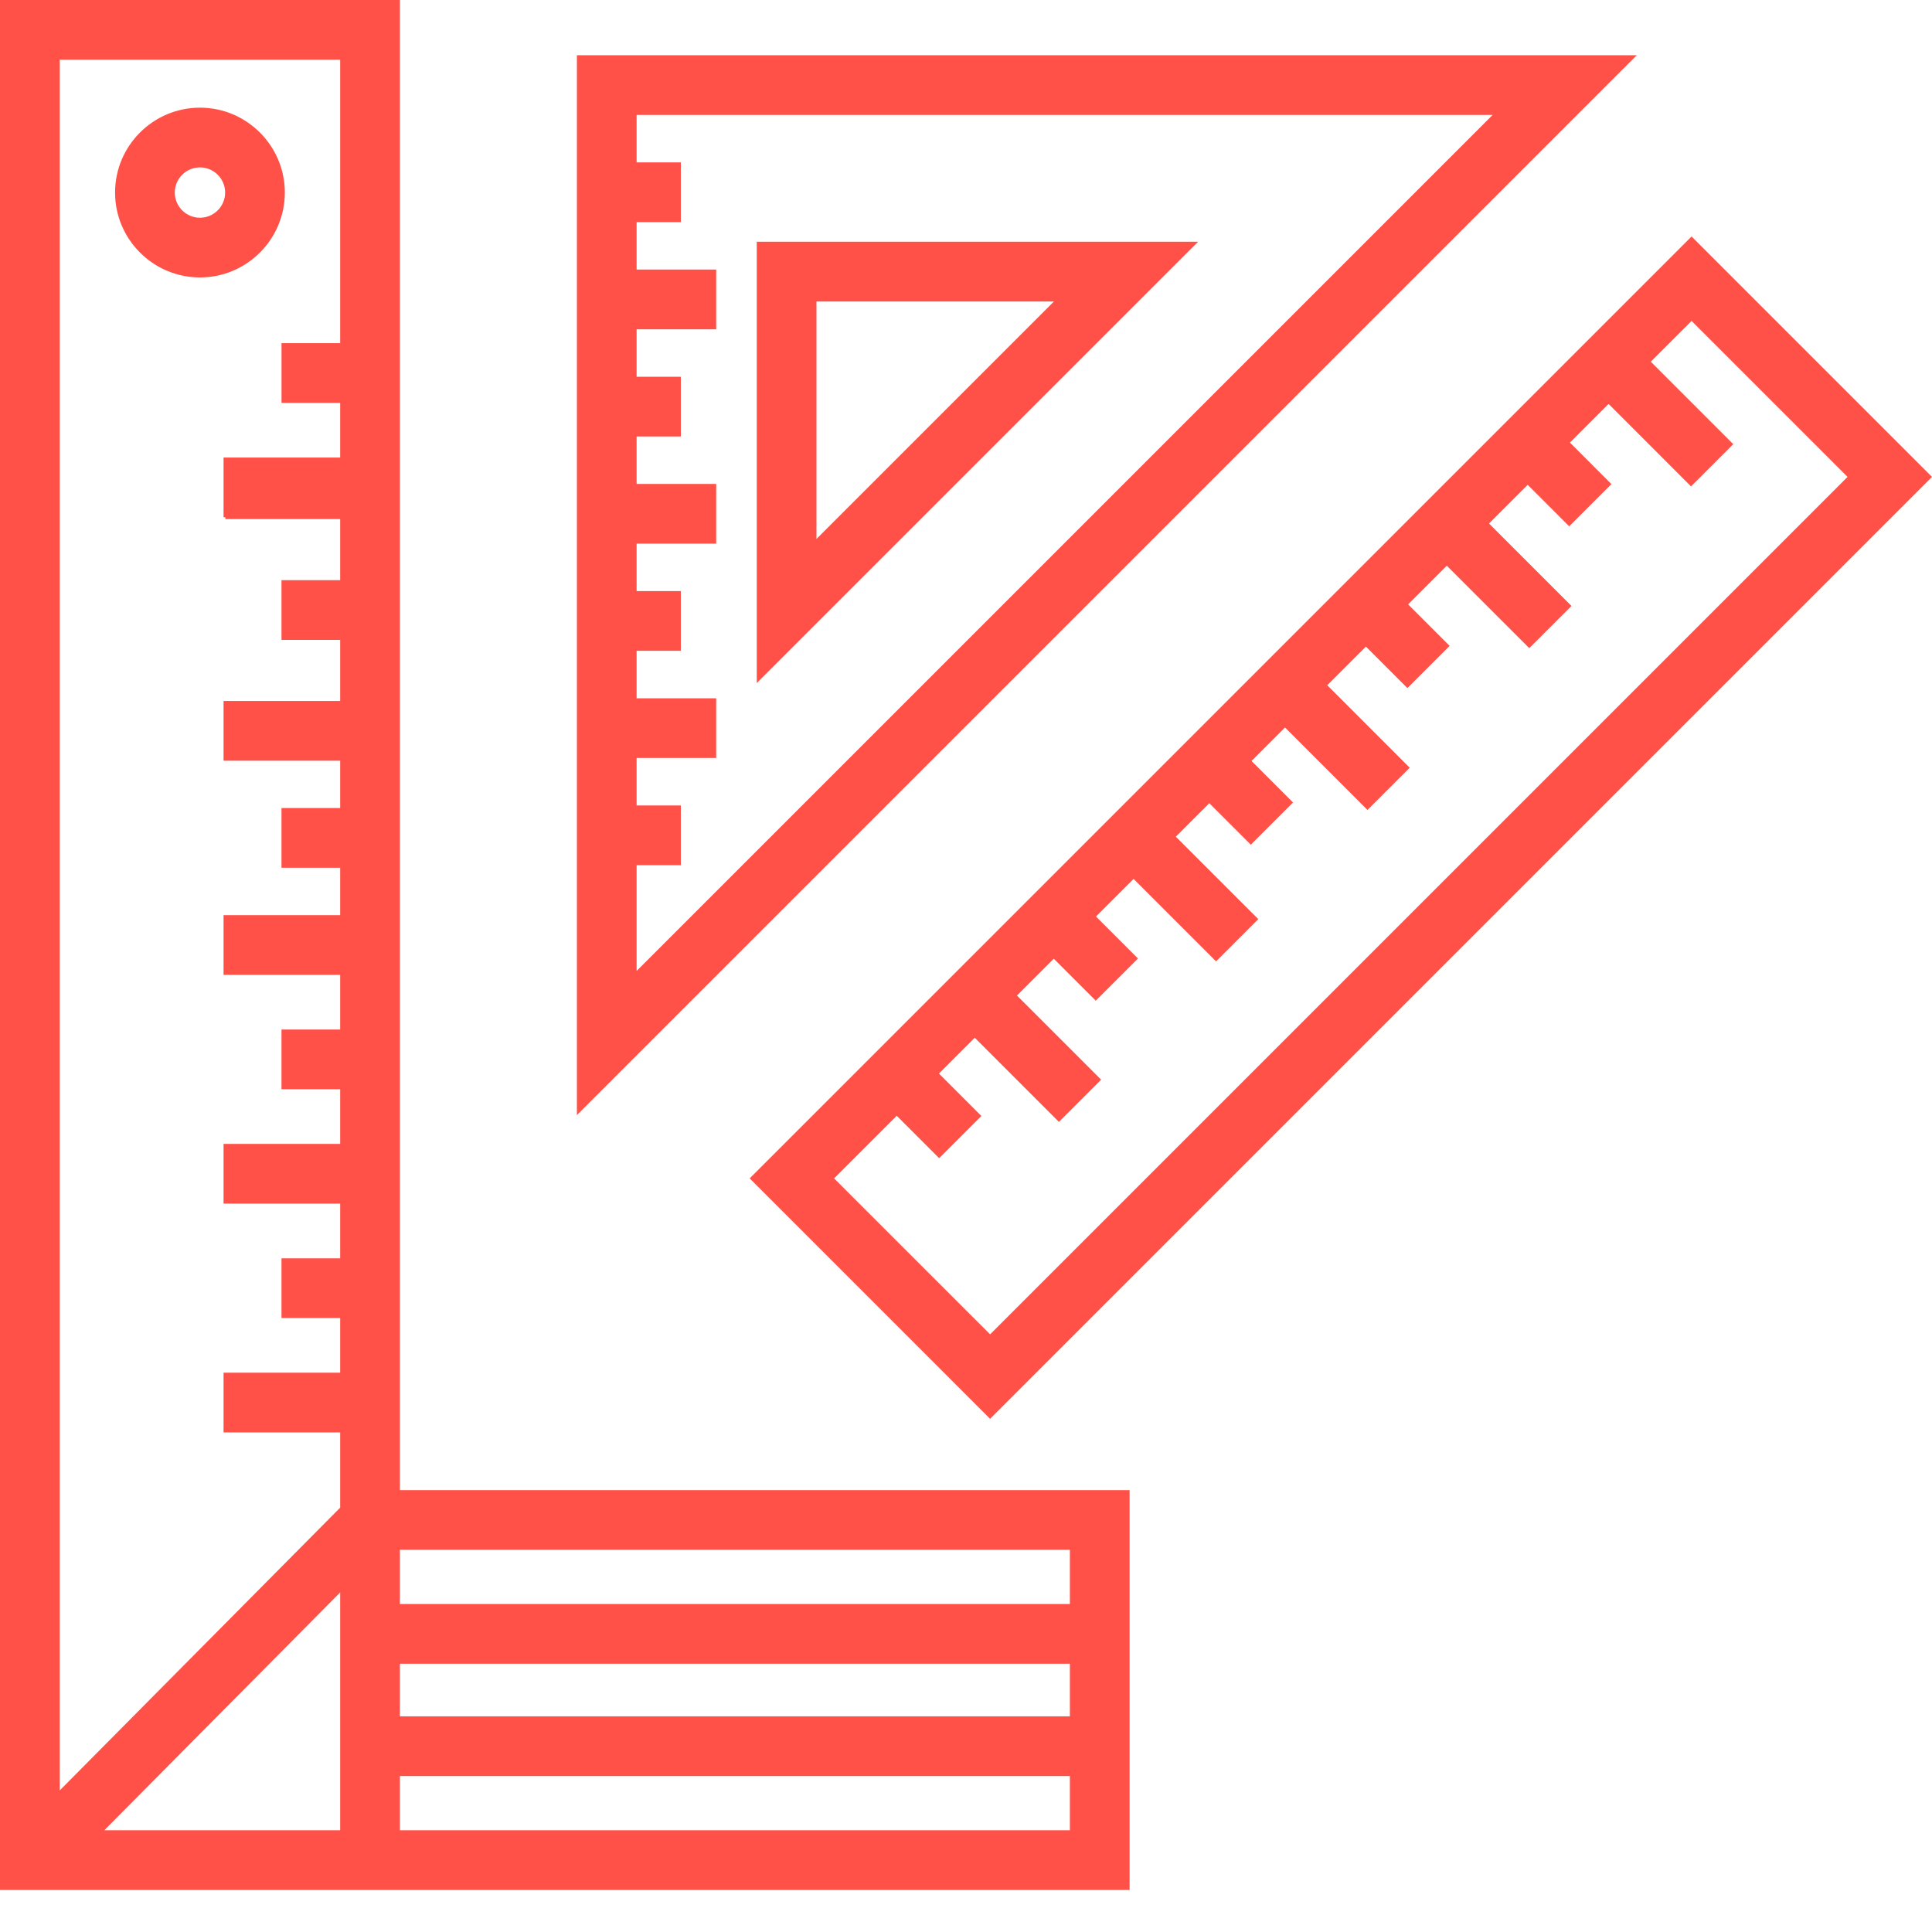 <svg width="70" height="70" viewBox="0 0 70 70" fill="none" xmlns="http://www.w3.org/2000/svg">
<path d="M40.928 53.989H14.489V0H13.407H8.1H0V68.477H1.63H14.489H40.928V53.989ZM38.764 56.152V58.117H14.489V56.152H38.764ZM14.489 60.28H38.764V62.186H14.489V60.28ZM8.1 2.164H12.325V12.434H10.2V14.597H12.325V16.578H8.1V18.742H8.165V18.806H12.325V21.02H10.199V23.184H12.325V25.397H8.1V27.561H12.325V29.277H10.199V31.441H12.325V33.157H8.1V35.321H12.325V37.301H10.199V39.465H12.325V41.446H8.1V43.609H12.325V45.591H10.199V47.754H12.325V49.735H8.1V51.899H12.325V54.625L2.164 64.871V2.164H8.1ZM3.78 66.314L12.325 57.697V66.314H3.78ZM14.489 66.314V64.349H38.764V66.314H14.489Z" fill="#FF5147"/>
<path d="M7.245 10.052C8.94 10.052 10.32 8.673 10.32 6.977C10.32 5.281 8.94 3.901 7.245 3.901C5.549 3.901 4.169 5.281 4.169 6.977C4.169 8.672 5.549 10.052 7.245 10.052ZM7.245 6.065C7.747 6.065 8.157 6.474 8.157 6.977C8.157 7.479 7.747 7.889 7.245 7.889C6.742 7.889 6.333 7.479 6.333 6.977C6.333 6.474 6.742 6.065 7.245 6.065Z" fill="#FF5147"/>
<path d="M61.289 8.568L27.162 42.695L35.872 51.406L70 17.278L61.289 8.568ZM30.221 42.695L32.49 40.427L34.027 41.964L35.557 40.434L34.02 38.897L35.317 37.599L38.367 40.649L39.896 39.119L36.847 36.07L38.18 34.736L39.701 36.257L41.231 34.728L39.71 33.207L41.072 31.845L44.06 34.832L45.59 33.302L42.602 30.315L43.815 29.102L45.319 30.605L46.849 29.075L45.345 27.572L46.559 26.358L49.546 29.346L51.076 27.816L48.089 24.828L49.489 23.427L50.993 24.931L52.522 23.401L51.019 21.898L52.42 20.497L55.408 23.484L56.937 21.955L53.95 18.967L55.351 17.566L56.854 19.069L58.384 17.54L56.881 16.036L58.282 14.635L61.269 17.623L62.799 16.093L59.811 13.105L61.289 11.628L66.94 17.279L35.873 48.346L30.221 42.695Z" fill="#FF5147"/>
<path d="M27.419 8.759V24.75L43.41 8.759H27.419ZM29.582 10.923H38.186L29.582 19.527V10.923Z" fill="#FF5147"/>
<path d="M25.266 2.001H21.984H20.902V40.403L59.304 2.001H25.266ZM23.066 31.346H24.668V29.183H23.066V27.463H25.949V25.3H23.066V23.58H24.668V21.416H23.066V19.697H25.949V17.533H23.066V15.814H24.668V13.65H23.066V11.931H25.949V9.767H23.066V8.048H24.668V5.884H23.066V4.164H25.266H54.081L23.066 35.179V31.346Z" fill="#FF5147"/>
</svg>
